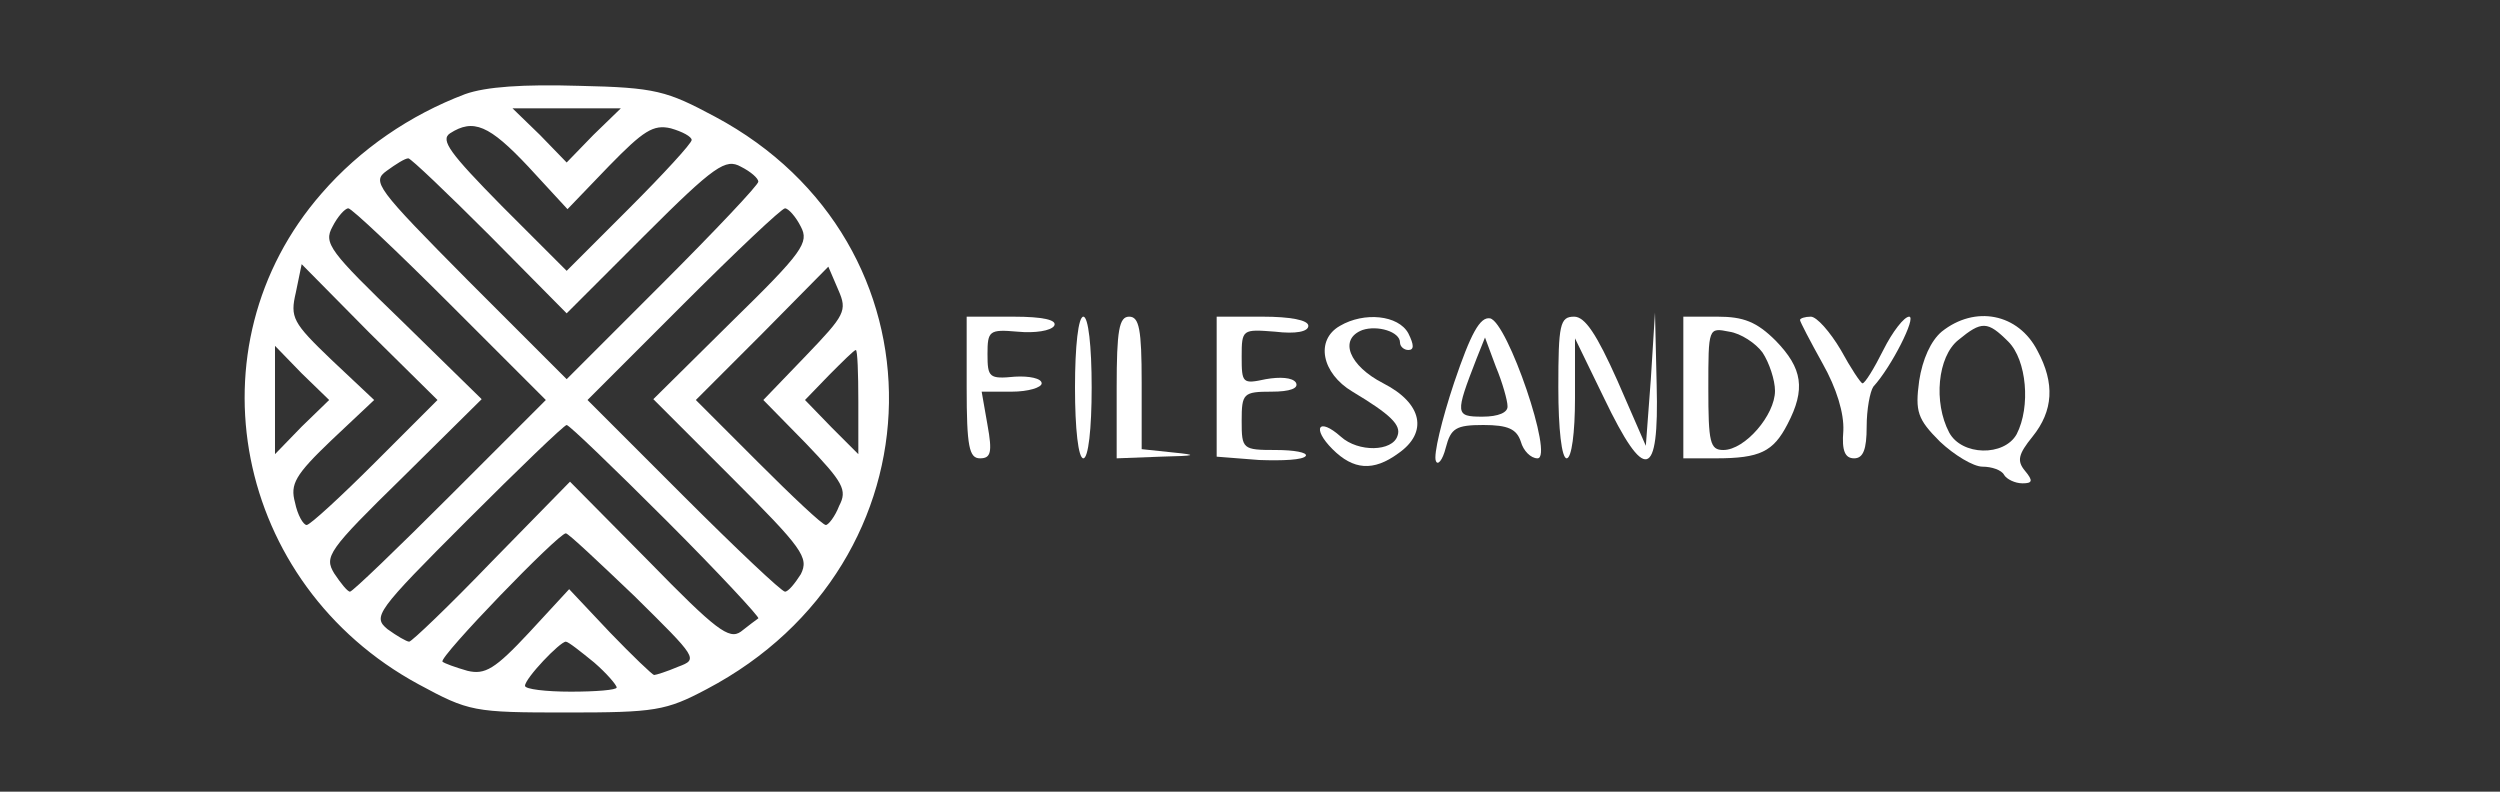 <svg xmlns="http://www.w3.org/2000/svg" version="1.0" width="300pt" height="95pt" viewBox="0 0 300 95" preserveAspectRatio="xMidYMid meet">
    <rect x="0" y="0" width="300" height="95" fill="#333333" stroke="none"/>
    <g transform="translate(0,95) scale(0.1,-0.1)" fill="white" stroke="none">
        <path d="M558 837 c-66 -25 -126 -66 -172 -119 -161 -184 -105 -469 116 -589 61 -33 66 -34 178 -34 106 0 119 2 168 28 287 151 293 536 10 687 -58 31 -71 35 -163 37 -67 2 -112 -1 -137 -10z m154 -49 l-32 -33 -32 33 -33 32 65 0 65 0 -33 -32z m-78 -38 l47 -51 50 52 c41 42 53 50 74 45 14 -4 25 -10 25 -14 0 -4 -34 -41 -75 -82 l-75 -75 -78 78 c-62 63 -74 79 -62 87 28 18 47 10 94 -40z m-46 -83 l92 -93 94 94 c84 84 97 92 115 82 12 -6 21 -14 21 -18 0 -4 -52 -59 -115 -122 l-115 -115 -118 118 c-111 112 -116 119 -98 132 11 8 22 15 26 15 3 0 47 -42 98 -93z m-48 -82 l115 -115 -115 -115 c-63 -63 -117 -115 -120 -115 -3 0 -11 10 -19 22 -12 20 -8 27 82 115 l95 94 -95 93 c-88 85 -95 94 -84 114 6 12 15 22 19 22 4 0 59 -52 122 -115z m421 93 c10 -19 3 -30 -83 -114 l-94 -93 94 -94 c85 -85 93 -96 83 -116 -7 -11 -15 -21 -19 -21 -4 0 -59 52 -122 115 l-115 115 115 115 c63 63 118 115 122 115 4 0 13 -10 19 -22z m-511 -283 c-41 -41 -78 -75 -82 -75 -4 0 -11 12 -14 27 -6 22 0 33 44 75 l51 48 -51 48 c-47 45 -50 51 -43 81 l7 34 81 -82 82 -81 -75 -75z m517 128 l-51 -53 51 -52 c45 -47 50 -56 40 -75 -5 -13 -13 -23 -16 -23 -4 0 -40 34 -81 75 l-75 75 80 80 79 80 12 -28 c11 -25 8 -30 -39 -79z m-605 -85 l-32 -33 0 65 0 65 32 -33 33 -32 -33 -32z m668 30 l0 -63 -32 32 -32 33 29 30 c16 16 30 30 32 30 2 0 3 -28 3 -62z m-230 -143 c63 -63 112 -116 110 -117 -3 -2 -12 -9 -21 -16 -14 -10 -30 2 -110 84 l-95 96 -94 -96 c-51 -53 -96 -96 -99 -96 -3 0 -15 7 -26 15 -18 15 -14 21 95 130 63 63 117 115 120 115 3 0 57 -52 120 -115z m-39 -90 c76 -75 77 -76 53 -85 -14 -6 -27 -10 -29 -10 -2 0 -26 23 -53 51 l-49 52 -48 -52 c-41 -44 -53 -51 -74 -46 -14 4 -28 9 -30 11 -5 5 139 154 148 154 3 0 39 -34 82 -75z m-48 -80 c15 -13 27 -27 27 -30 0 -3 -25 -5 -55 -5 -30 0 -55 3 -55 7 0 9 42 53 49 53 3 0 18 -12 34 -25z"/>
        <path d="M1160 485 c0 -71 3 -85 16 -85 13 0 15 7 9 40 l-7 40 36 0 c20 0 36 5 36 10 0 6 -15 9 -32 8 -31 -3 -33 -1 -33 27 0 28 2 30 36 27 21 -2 40 1 44 7 4 7 -13 11 -49 11 l-56 0 0 -85z"/>
        <path d="M1290 485 c0 -50 4 -85 10 -85 6 0 10 35 10 85 0 50 -4 85 -10 85 -6 0 -10 -35 -10 -85z"/>
        <path d="M1340 485 l0 -85 53 2 c43 1 45 2 15 5 l-38 4 0 80 c0 64 -3 79 -15 79 -12 0 -15 -16 -15 -85z"/>
        <path d="M1460 486 l0 -84 51 -4 c28 -1 53 0 56 5 2 4 -14 7 -36 7 -40 0 -41 1 -41 35 0 33 2 35 36 35 22 0 33 4 29 11 -4 6 -19 7 -36 4 -28 -6 -29 -5 -29 27 0 33 1 33 40 30 25 -3 40 0 40 7 0 7 -22 11 -55 11 l-55 0 0 -84z"/>
        <path d="M1608 559 c-30 -17 -22 -57 15 -79 45 -27 59 -40 54 -53 -6 -19 -47 -20 -68 -1 -27 24 -35 10 -10 -15 25 -25 49 -27 79 -5 36 25 29 60 -18 84 -41 21 -54 53 -25 64 18 6 45 -2 45 -15 0 -5 5 -9 10 -9 7 0 7 6 0 20 -12 22 -53 26 -82 9z"/>
        <path d="M1745 491 c-15 -45 -25 -87 -22 -94 2 -6 8 0 12 16 6 23 12 27 45 27 30 0 40 -5 45 -20 3 -11 12 -20 20 -20 20 0 -36 164 -57 168 -12 2 -23 -18 -43 -77z m64 -28 c1 -8 -11 -13 -30 -13 -33 0 -33 3 -7 70 l10 25 13 -35 c8 -19 14 -41 14 -47z"/>
        <path d="M1870 485 c0 -50 4 -85 10 -85 6 0 10 31 10 72 l0 72 35 -72 c49 -102 66 -98 63 16 l-2 87 -5 -80 -6 -80 -34 78 c-25 56 -39 77 -52 77 -17 0 -19 -9 -19 -85z"/>
        <path d="M2020 485 l0 -85 39 0 c53 0 69 8 86 41 22 42 18 67 -14 100 -23 23 -39 29 -70 29 l-41 0 0 -85z m95 42 c8 -12 15 -33 15 -46 0 -29 -36 -71 -62 -71 -16 0 -18 9 -18 74 0 73 0 73 25 68 14 -2 32 -14 40 -25z"/>
        <path d="M2160 566 c0 -2 12 -25 27 -52 17 -30 26 -60 25 -81 -2 -24 2 -33 13 -33 11 0 15 11 15 38 0 21 4 42 8 48 22 24 52 84 43 84 -6 0 -20 -18 -31 -40 -11 -22 -22 -40 -25 -40 -2 0 -14 18 -26 40 -13 22 -29 40 -36 40 -7 0 -13 -2 -13 -4z"/>
        <path d="M2330 552 c-13 -11 -23 -33 -27 -59 -5 -37 -2 -46 25 -73 17 -16 40 -30 51 -30 11 0 23 -4 26 -10 3 -5 13 -10 22 -10 12 0 13 3 3 15 -10 12 -8 20 9 41 25 31 27 64 6 103 -23 45 -75 55 -115 23z m80 -12 c22 -22 27 -78 10 -111 -15 -27 -66 -26 -81 2 -19 36 -14 91 11 111 28 23 35 23 60 -2z"/>
    </g>
</svg>